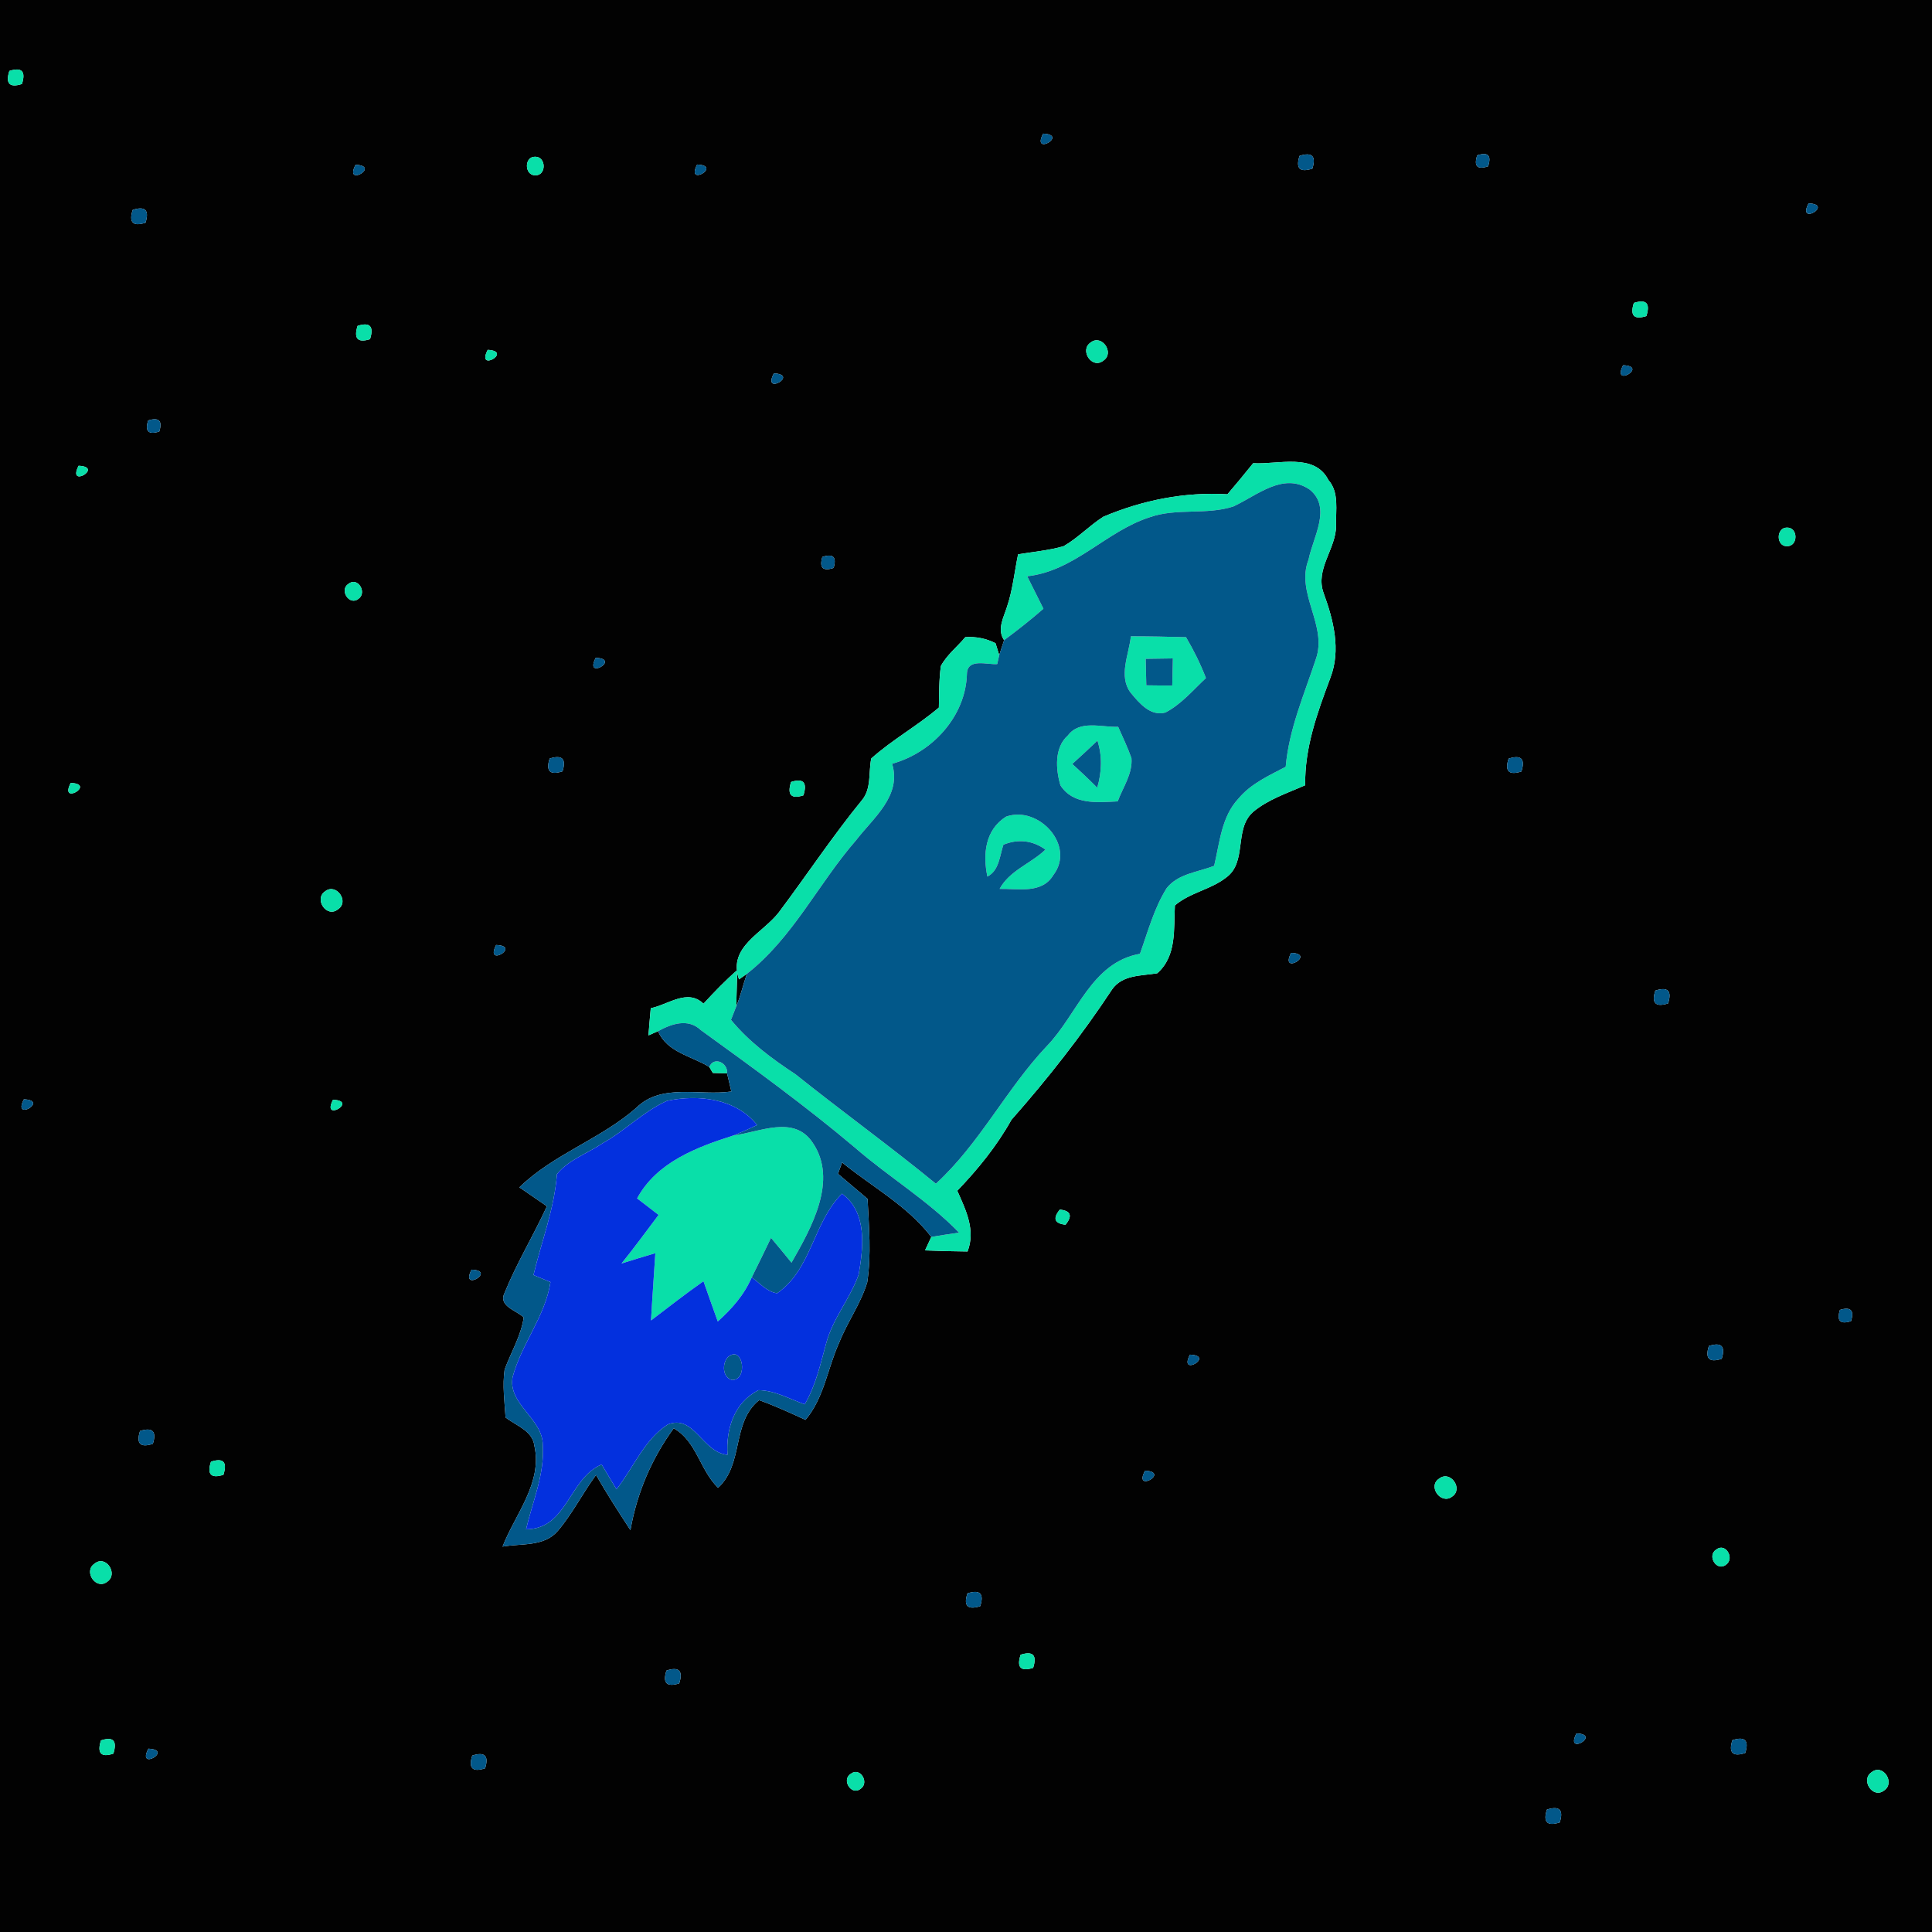 <?xml version="1.0" encoding="UTF-8" ?>
<!DOCTYPE svg PUBLIC "-//W3C//DTD SVG 1.1//EN" "http://www.w3.org/Graphics/SVG/1.1/DTD/svg11.dtd">
<svg width="250pt" height="250pt" viewBox="0 0 250 250" version="1.1" xmlns="http://www.w3.org/2000/svg">
<g id="#020202ff">
<path fill="#020202" opacity="1.00" d=" M 0.00 0.00 L 250.00 0.00 L 250.00 250.00 L 0.00 250.00 L 0.00 0.00 M 1.21 9.18 C 0.69 10.82 1.24 11.39 2.84 10.87 C 3.36 9.23 2.82 8.66 1.21 9.18 M 134.98 17.29 C 133.43 20.27 138.32 17.44 134.98 17.29 M 119.10 19.23 C 119.70 19.83 119.70 19.83 119.10 19.23 M 69.23 20.28 C 67.80 20.27 67.86 22.70 69.26 22.69 C 70.74 22.72 70.69 20.25 69.23 20.28 M 168.16 20.17 C 167.64 21.80 168.19 22.35 169.82 21.82 C 170.33 20.20 169.78 19.65 168.16 20.17 M 191.15 20.10 C 190.69 21.51 191.16 21.99 192.56 21.52 C 193.02 20.11 192.55 19.64 191.15 20.10 M 46.01 21.32 C 44.46 24.30 49.35 21.47 46.01 21.32 M 90.21 21.29 C 88.67 24.27 93.55 21.43 90.21 21.29 M 234.03 26.31 C 232.48 29.29 237.37 26.46 234.03 26.31 M 17.17 27.16 C 16.65 28.79 17.20 29.34 18.83 28.82 C 19.34 27.19 18.79 26.64 17.17 27.16 M 211.42 39.20 C 210.90 40.84 211.44 41.41 213.04 40.90 C 213.57 39.25 213.03 38.68 211.42 39.20 M 46.27 42.17 C 45.75 43.82 46.29 44.39 47.88 43.89 C 48.41 42.23 47.87 41.65 46.27 42.17 M 141.13 44.32 C 139.64 45.32 141.32 47.84 142.78 46.66 C 144.27 45.67 142.57 43.19 141.13 44.32 M 63.11 45.27 C 61.55 48.28 66.46 45.45 63.11 45.27 M 210.03 47.26 C 208.49 50.25 213.37 47.39 210.03 47.26 M 100.14 48.31 C 98.57 51.26 103.48 48.49 100.14 48.31 M 19.17 54.41 C 18.73 55.81 19.21 56.29 20.61 55.84 C 21.05 54.44 20.56 53.97 19.17 54.41 M 86.20 54.24 C 86.77 54.81 86.77 54.81 86.20 54.24 M 71.20 57.26 C 71.74 57.79 71.74 57.79 71.20 57.26 M 10.17 60.27 C 8.63 63.29 13.53 60.42 10.17 60.27 M 158.83 63.96 C 153.30 63.63 147.85 64.72 142.78 66.86 C 140.97 68.01 139.49 69.61 137.63 70.68 C 135.71 71.23 133.71 71.40 131.74 71.73 C 131.27 74.02 131.04 76.36 130.29 78.57 C 129.85 79.95 128.99 81.46 129.93 82.84 C 129.77 83.32 129.45 84.29 129.30 84.77 C 129.18 84.39 128.94 83.62 128.82 83.23 C 127.60 82.62 126.30 82.35 124.91 82.45 C 123.87 83.70 122.53 84.73 121.75 86.18 C 121.50 87.96 121.53 89.77 121.49 91.56 C 118.70 93.93 115.47 95.71 112.74 98.15 C 112.37 99.95 112.79 102.08 111.51 103.57 C 107.75 108.18 104.46 113.14 100.90 117.90 C 98.83 120.74 94.12 122.45 95.63 126.73 L 96.65 126.01 C 96.16 127.40 95.84 128.86 95.27 130.23 C 95.31 128.66 95.35 127.09 95.40 125.53 C 93.85 126.88 92.42 128.37 91.03 129.88 C 88.96 127.88 86.45 130.02 84.21 130.46 C 84.10 131.63 84.00 132.80 83.91 133.98 C 84.22 133.84 84.84 133.57 85.15 133.43 C 86.30 136.16 89.48 136.65 91.78 138.06 L 92.24 138.84 C 92.70 138.85 93.62 138.87 94.08 138.89 C 94.22 139.47 94.50 140.65 94.64 141.24 C 90.56 141.84 85.59 140.12 82.34 143.35 C 77.71 147.41 71.64 149.33 67.21 153.64 C 68.40 154.46 69.58 155.27 70.77 156.09 C 69.04 159.86 66.87 163.42 65.31 167.26 C 64.41 169.03 66.83 169.54 67.77 170.48 C 67.41 172.88 66.13 174.97 65.30 177.21 C 65.00 179.27 65.29 181.35 65.42 183.42 C 66.77 184.48 68.91 185.11 69.15 187.09 C 70.22 191.88 66.68 195.91 65.03 200.13 C 67.44 199.70 70.41 200.17 72.17 198.11 C 74.08 195.87 75.39 193.21 77.13 190.86 C 78.52 193.29 80.04 195.65 81.58 198.00 C 82.41 193.22 84.32 188.74 87.18 184.82 C 90.14 186.48 90.56 190.24 92.92 192.52 C 96.29 189.42 94.63 184.09 98.23 181.18 C 100.28 181.91 102.25 182.82 104.23 183.73 C 106.65 180.88 107.08 177.05 108.59 173.74 C 109.65 171.06 111.39 168.69 112.22 165.93 C 112.76 162.35 112.44 158.72 112.26 155.13 C 110.98 154.05 109.71 152.97 108.43 151.89 C 108.56 151.52 108.83 150.79 108.97 150.42 C 112.86 153.59 117.41 156.01 120.51 160.06 C 120.30 160.50 119.90 161.37 119.70 161.80 C 121.53 161.88 123.37 161.92 125.20 161.94 C 126.27 159.18 124.98 156.58 123.87 154.08 C 126.55 151.29 128.99 148.29 130.88 144.90 C 135.59 139.57 140.00 133.95 143.91 128.02 C 145.26 126.11 147.68 126.29 149.75 125.94 C 152.30 123.68 151.86 120.23 152.03 117.16 C 153.99 115.49 156.65 115.12 158.64 113.57 C 161.45 111.55 159.62 107.32 162.14 105.07 C 164.10 103.43 166.58 102.63 168.89 101.61 C 168.81 96.73 170.47 92.20 172.15 87.71 C 173.54 84.10 172.55 80.23 171.28 76.76 C 170.13 73.64 172.90 71.03 172.89 68.00 C 172.82 66.04 173.32 63.73 171.90 62.12 C 170.08 58.54 165.39 60.14 162.16 59.94 C 161.07 61.30 159.96 62.64 158.83 63.96 M 231.23 68.27 C 229.82 68.26 229.81 70.71 231.23 70.68 C 232.70 70.70 232.70 68.24 231.23 68.27 M 26.36 71.26 C 26.90 71.79 26.90 71.79 26.36 71.26 M 106.41 72.07 C 106.00 73.48 106.48 73.95 107.87 73.49 C 108.29 72.07 107.80 71.60 106.41 72.07 M 45.09 75.55 C 43.86 76.34 45.21 78.45 46.40 77.48 C 47.53 76.66 46.29 74.59 45.09 75.55 M 77.09 85.12 C 75.53 88.09 80.43 85.27 77.09 85.12 M 71.12 98.16 C 70.61 99.79 71.16 100.34 72.79 99.81 C 73.30 98.19 72.74 97.64 71.12 98.16 M 195.21 98.17 C 194.69 99.79 195.24 100.35 196.87 99.83 C 197.39 98.20 196.84 97.64 195.21 98.17 M 9.15 101.31 C 7.60 104.31 12.52 101.45 9.15 101.31 M 102.36 101.19 C 101.84 102.85 102.37 103.43 103.96 102.92 C 104.49 101.25 103.95 100.67 102.36 101.19 M 212.29 107.23 C 212.88 107.83 212.88 107.83 212.29 107.23 M 42.08 115.33 C 40.58 116.33 42.28 118.85 43.74 117.66 C 45.25 116.67 43.51 114.22 42.08 115.33 M 64.20 122.28 C 62.66 125.27 67.54 122.41 64.20 122.28 M 167.07 123.30 C 165.53 126.28 170.41 123.43 167.07 123.30 M 230.30 127.19 C 230.83 127.72 230.83 127.72 230.30 127.19 M 214.20 128.18 C 213.67 129.80 214.23 130.36 215.85 129.84 C 216.37 128.21 215.82 127.66 214.20 128.18 M 149.33 130.23 C 149.93 130.83 149.93 130.83 149.33 130.23 M 3.09 142.25 C 1.55 145.22 6.43 142.38 3.09 142.25 M 43.09 142.31 C 41.54 145.31 46.46 142.44 43.09 142.31 M 231.23 142.24 C 231.82 142.84 231.82 142.84 231.23 142.24 M 147.24 143.23 C 147.80 143.79 147.80 143.79 147.24 143.23 M 55.35 152.31 C 55.89 152.84 55.89 152.84 55.35 152.31 M 137.14 156.52 C 136.20 157.67 136.45 158.32 137.88 158.48 C 138.81 157.32 138.56 156.67 137.14 156.52 M 61.02 164.29 C 59.47 167.27 64.36 164.43 61.02 164.29 M 238.09 169.50 C 237.64 170.91 238.11 171.40 239.52 170.96 C 239.96 169.56 239.49 169.07 238.09 169.50 M 221.13 174.17 C 220.61 175.80 221.16 176.35 222.79 175.83 C 223.30 174.20 222.75 173.65 221.13 174.17 M 153.98 175.29 C 152.43 178.26 157.32 175.43 153.98 175.29 M 18.12 185.17 C 17.60 186.81 18.15 187.36 19.78 186.83 C 20.29 185.21 19.74 184.66 18.12 185.17 M 27.30 189.14 C 26.76 190.78 27.30 191.35 28.91 190.84 C 29.44 189.18 28.90 188.62 27.30 189.14 M 148.17 190.30 C 146.58 193.27 151.51 190.49 148.17 190.30 M 186.23 191.33 C 184.69 192.31 186.45 194.75 187.89 193.67 C 189.41 192.67 187.68 190.20 186.23 191.33 M 222.07 200.52 C 220.84 201.31 222.16 203.44 223.36 202.46 C 224.50 201.64 223.28 199.56 222.07 200.52 M 12.24 202.33 C 10.74 203.32 12.42 205.81 13.87 204.68 C 15.36 203.68 13.70 201.14 12.24 202.33 M 125.19 206.18 C 124.65 207.80 125.20 208.35 126.84 207.84 C 127.36 206.22 126.81 205.66 125.19 206.18 M 132.07 214.12 C 131.53 215.76 132.07 216.33 133.69 215.82 C 134.21 214.18 133.67 213.61 132.07 214.12 M 86.24 216.17 C 85.72 217.79 86.27 218.34 87.89 217.83 C 88.42 216.20 87.86 215.64 86.24 216.17 M 203.99 224.30 C 202.44 227.30 207.32 224.43 203.99 224.30 M 13.06 225.21 C 12.54 226.88 13.08 227.45 14.67 226.92 C 15.19 225.25 14.65 224.68 13.06 225.21 M 224.17 225.18 C 223.65 226.80 224.21 227.36 225.83 226.84 C 226.35 225.21 225.79 224.65 224.17 225.18 M 19.20 226.28 C 17.64 229.25 22.54 226.43 19.20 226.28 M 61.11 227.17 C 60.59 228.80 61.14 229.35 62.77 228.82 C 63.28 227.20 62.73 226.65 61.11 227.17 M 110.08 229.54 C 108.84 230.32 110.19 232.43 111.38 231.46 C 112.53 230.65 111.28 228.58 110.08 229.54 M 242.19 229.32 C 240.70 230.31 242.35 232.84 243.81 231.68 C 245.28 230.69 243.65 228.16 242.19 229.32 M 200.17 234.16 C 199.65 235.79 200.20 236.34 201.83 235.82 C 202.35 234.19 201.79 233.64 200.17 234.16 Z" />
</g>
<g id="#09dfa9ff">
<path fill="#09dfa9" opacity="1.00" d=" M 1.21 9.18 C 2.82 8.66 3.36 9.23 2.84 10.87 C 1.24 11.39 0.69 10.82 1.21 9.18 Z" />
<path fill="#09dfa9" opacity="1.00" d=" M 119.10 19.23 C 119.70 19.83 119.70 19.83 119.10 19.23 Z" />
<path fill="#09dfa9" opacity="1.00" d=" M 69.23 20.28 C 70.69 20.25 70.74 22.72 69.26 22.69 C 67.86 22.70 67.80 20.27 69.23 20.28 Z" />
<path fill="#09dfa9" opacity="1.00" d=" M 211.42 39.20 C 213.03 38.68 213.57 39.25 213.04 40.90 C 211.44 41.41 210.90 40.84 211.42 39.20 Z" />
<path fill="#09dfa9" opacity="1.00" d=" M 46.27 42.17 C 47.87 41.65 48.41 42.23 47.88 43.89 C 46.29 44.39 45.75 43.82 46.27 42.17 Z" />
<path fill="#09dfa9" opacity="1.00" d=" M 141.13 44.32 C 142.57 43.19 144.27 45.67 142.78 46.66 C 141.32 47.84 139.64 45.32 141.13 44.32 Z" />
<path fill="#09dfa9" opacity="1.00" d=" M 63.11 45.27 C 66.46 45.45 61.55 48.28 63.11 45.27 Z" />
<path fill="#09dfa9" opacity="1.00" d=" M 86.20 54.24 C 86.77 54.81 86.77 54.81 86.20 54.24 Z" />
<path fill="#09dfa9" opacity="1.00" d=" M 10.17 60.27 C 13.53 60.42 8.63 63.29 10.17 60.27 Z" />
<path fill="#09dfa9" opacity="1.00" d=" M 158.83 63.96 C 159.96 62.64 161.07 61.30 162.16 59.94 C 165.39 60.14 170.08 58.54 171.90 62.12 C 173.32 63.73 172.82 66.04 172.89 68.00 C 172.90 71.03 170.13 73.64 171.28 76.76 C 172.55 80.23 173.54 84.10 172.15 87.71 C 170.47 92.20 168.81 96.73 168.89 101.61 C 166.58 102.63 164.10 103.43 162.14 105.07 C 159.62 107.32 161.45 111.55 158.64 113.57 C 156.65 115.12 153.99 115.49 152.03 117.16 C 151.86 120.23 152.30 123.68 149.75 125.94 C 147.68 126.29 145.26 126.11 143.91 128.02 C 140.00 133.95 135.59 139.57 130.88 144.90 C 128.99 148.29 126.55 151.29 123.87 154.08 C 124.98 156.58 126.27 159.18 125.20 161.94 C 123.37 161.92 121.53 161.88 119.70 161.80 C 119.90 161.37 120.30 160.50 120.51 160.06 C 121.70 159.86 122.90 159.67 124.10 159.50 C 120.03 155.30 114.97 152.29 110.58 148.46 C 104.20 143.08 97.44 138.18 90.69 133.30 C 89.03 131.72 86.89 132.49 85.15 133.43 C 84.84 133.57 84.22 133.84 83.91 133.98 C 84.00 132.80 84.10 131.63 84.21 130.46 C 86.45 130.02 88.96 127.88 91.03 129.88 C 92.42 128.37 93.85 126.88 95.40 125.53 C 95.35 127.09 95.31 128.66 95.27 130.23 C 95.10 130.66 94.76 131.53 94.59 131.97 C 96.93 134.81 99.88 137.00 102.94 139.01 C 108.93 143.81 115.16 148.30 121.10 153.17 C 126.77 147.99 130.19 140.94 135.44 135.38 C 139.41 131.30 141.21 124.54 147.51 123.42 C 148.54 120.55 149.33 117.55 150.95 114.95 C 152.42 113.05 155.02 112.85 157.11 112.04 C 157.83 109.04 158.05 105.66 160.28 103.31 C 161.88 101.39 164.21 100.36 166.37 99.22 C 166.79 94.35 168.76 89.88 170.27 85.29 C 171.82 80.93 167.61 76.75 169.33 72.40 C 169.89 69.53 172.37 65.69 169.47 63.35 C 166.06 61.03 162.63 64.14 159.59 65.54 C 156.12 66.67 152.28 65.71 148.81 66.92 C 143.12 68.73 139.06 73.90 132.92 74.57 C 133.61 75.97 134.32 77.37 135.02 78.77 C 133.39 80.20 131.67 81.54 129.93 82.84 C 128.99 81.46 129.85 79.95 130.29 78.57 C 131.04 76.36 131.27 74.02 131.74 71.73 C 133.71 71.40 135.71 71.23 137.63 70.68 C 139.49 69.61 140.97 68.01 142.78 66.86 C 147.85 64.72 153.30 63.63 158.83 63.96 Z" />
<path fill="#09dfa9" opacity="1.00" d=" M 231.23 68.27 C 232.70 68.24 232.70 70.70 231.23 70.68 C 229.81 70.71 229.82 68.26 231.23 68.27 Z" />
<path fill="#09dfa9" opacity="1.00" d=" M 45.09 75.55 C 46.29 74.59 47.53 76.66 46.40 77.48 C 45.21 78.45 43.86 76.34 45.09 75.55 Z" />
<path fill="#09dfa9" opacity="1.00" d=" M 146.33 82.34 C 148.71 82.34 151.09 82.39 153.47 82.45 C 154.47 84.14 155.34 85.91 156.05 87.74 C 154.38 89.30 152.86 91.13 150.81 92.20 C 148.85 92.74 147.39 90.95 146.29 89.62 C 144.70 87.46 146.09 84.71 146.33 82.34 M 148.25 85.25 C 148.27 86.39 148.30 87.53 148.33 88.68 C 149.45 88.69 150.57 88.71 151.69 88.72 C 151.72 87.55 151.75 86.37 151.77 85.20 C 150.60 85.21 149.42 85.23 148.25 85.25 Z" />
<path fill="#09dfa9" opacity="1.00" d=" M 121.75 86.18 C 122.53 84.73 123.87 83.70 124.91 82.45 C 126.30 82.35 127.60 82.62 128.82 83.23 C 128.94 83.62 129.18 84.39 129.30 84.77 C 129.23 85.06 129.11 85.64 129.04 85.93 C 127.74 86.04 125.19 85.12 125.12 87.18 C 124.98 92.68 120.63 97.41 115.44 98.83 C 116.70 102.99 113.01 105.82 110.76 108.75 C 105.88 114.36 102.60 121.35 96.65 126.01 L 95.63 126.73 C 94.12 122.45 98.83 120.74 100.90 117.90 C 104.46 113.14 107.75 108.18 111.51 103.57 C 112.79 102.08 112.37 99.95 112.74 98.15 C 115.47 95.71 118.70 93.93 121.49 91.56 C 121.53 89.77 121.50 87.96 121.75 86.18 Z" />
<path fill="#09dfa9" opacity="1.00" d=" M 138.19 95.16 C 139.73 93.12 142.53 94.13 144.69 94.05 C 145.28 95.39 145.92 96.71 146.41 98.10 C 146.58 100.13 145.30 101.88 144.63 103.70 C 141.99 103.82 138.89 104.19 137.22 101.63 C 136.61 99.55 136.40 96.74 138.19 95.16 M 138.75 98.86 C 139.85 99.85 140.93 100.87 141.98 101.93 C 142.57 99.93 142.65 97.84 142.01 95.84 C 140.94 96.85 139.85 97.87 138.75 98.86 Z" />
<path fill="#09dfa9" opacity="1.00" d=" M 9.15 101.31 C 12.52 101.45 7.60 104.31 9.15 101.31 Z" />
<path fill="#09dfa9" opacity="1.00" d=" M 102.36 101.19 C 103.95 100.67 104.49 101.25 103.96 102.92 C 102.37 103.43 101.84 102.85 102.36 101.19 Z" />
<path fill="#09dfa9" opacity="1.00" d=" M 130.19 105.67 C 134.40 104.19 139.22 109.42 136.30 113.24 C 134.82 115.70 131.74 114.97 129.35 115.02 C 130.64 112.64 133.39 111.75 135.28 109.94 C 133.62 108.74 131.72 108.53 129.84 109.31 C 129.35 110.75 129.31 112.63 127.77 113.43 C 127.16 110.55 127.47 107.37 130.19 105.67 Z" />
<path fill="#09dfa9" opacity="1.00" d=" M 212.29 107.23 C 212.88 107.83 212.88 107.83 212.29 107.23 Z" />
<path fill="#09dfa9" opacity="1.00" d=" M 42.08 115.33 C 43.51 114.22 45.25 116.67 43.74 117.66 C 42.28 118.85 40.58 116.33 42.08 115.33 Z" />
<path fill="#09dfa9" opacity="1.00" d=" M 149.33 130.23 C 149.93 130.83 149.93 130.83 149.33 130.23 Z" />
<path fill="#09dfa9" opacity="1.00" d=" M 91.78 138.06 C 92.39 136.62 94.24 137.56 94.08 138.89 C 93.62 138.87 92.70 138.85 92.24 138.84 L 91.78 138.06 Z" />
<path fill="#09dfa9" opacity="1.00" d=" M 43.09 142.31 C 46.46 142.44 41.54 145.31 43.09 142.31 Z" />
<path fill="#09dfa9" opacity="1.00" d=" M 231.23 142.24 C 231.82 142.84 231.82 142.84 231.23 142.24 Z" />
<path fill="#09dfa9" opacity="1.00" d=" M 147.24 143.23 C 147.80 143.79 147.80 143.79 147.24 143.23 Z" />
<path fill="#09dfa9" opacity="1.00" d=" M 94.93 146.92 C 98.29 146.51 102.73 144.23 105.15 147.85 C 108.49 152.71 104.98 158.92 102.42 163.39 C 101.54 162.31 100.67 161.24 99.77 160.18 C 98.95 161.89 98.12 163.60 97.27 165.30 C 96.31 167.55 94.68 169.39 92.88 171.00 C 92.25 169.27 91.64 167.53 91.03 165.79 C 88.72 167.42 86.48 169.15 84.24 170.87 C 84.40 167.96 84.62 165.06 84.80 162.16 C 83.34 162.59 81.88 163.04 80.42 163.50 C 82.08 161.45 83.63 159.31 85.22 157.21 C 84.30 156.49 83.37 155.78 82.44 155.07 C 84.98 150.39 90.13 148.45 94.93 146.92 Z" />
<path fill="#09dfa9" opacity="1.00" d=" M 137.14 156.52 C 138.56 156.67 138.81 157.32 137.88 158.48 C 136.45 158.32 136.20 157.67 137.14 156.52 Z" />
<path fill="#09dfa9" opacity="1.00" d=" M 27.30 189.14 C 28.90 188.62 29.44 189.18 28.91 190.84 C 27.30 191.35 26.76 190.78 27.30 189.14 Z" />
<path fill="#09dfa9" opacity="1.00" d=" M 186.23 191.33 C 187.68 190.20 189.41 192.67 187.89 193.67 C 186.45 194.75 184.69 192.31 186.23 191.33 Z" />
<path fill="#09dfa9" opacity="1.00" d=" M 222.07 200.52 C 223.28 199.56 224.50 201.64 223.36 202.46 C 222.16 203.44 220.84 201.31 222.07 200.52 Z" />
<path fill="#09dfa9" opacity="1.00" d=" M 12.24 202.33 C 13.70 201.14 15.36 203.68 13.87 204.68 C 12.42 205.81 10.74 203.32 12.24 202.33 Z" />
<path fill="#09dfa9" opacity="1.00" d=" M 132.07 214.12 C 133.67 213.61 134.21 214.18 133.69 215.82 C 132.07 216.33 131.53 215.76 132.07 214.12 Z" />
<path fill="#09dfa9" opacity="1.00" d=" M 13.06 225.21 C 14.65 224.68 15.19 225.25 14.67 226.92 C 13.08 227.45 12.54 226.88 13.06 225.21 Z" />
<path fill="#09dfa9" opacity="1.00" d=" M 110.08 229.54 C 111.28 228.58 112.53 230.65 111.38 231.46 C 110.19 232.43 108.84 230.32 110.08 229.54 Z" />
<path fill="#09dfa9" opacity="1.00" d=" M 242.19 229.32 C 243.65 228.16 245.28 230.69 243.81 231.68 C 242.35 232.84 240.70 230.31 242.19 229.32 Z" />
</g>
<g id="#02588aff">
<path fill="#02588a" opacity="1.00" d=" M 134.98 17.29 C 138.32 17.44 133.43 20.27 134.98 17.29 Z" />
<path fill="#02588a" opacity="1.00" d=" M 168.16 20.17 C 169.78 19.65 170.33 20.20 169.82 21.82 C 168.19 22.35 167.64 21.80 168.16 20.17 Z" />
<path fill="#02588a" opacity="1.00" d=" M 191.15 20.10 C 192.55 19.64 193.02 20.11 192.56 21.52 C 191.16 21.99 190.69 21.51 191.15 20.10 Z" />
<path fill="#02588a" opacity="1.00" d=" M 46.01 21.32 C 49.35 21.47 44.46 24.30 46.01 21.32 Z" />
<path fill="#02588a" opacity="1.00" d=" M 90.21 21.29 C 93.55 21.43 88.67 24.27 90.21 21.29 Z" />
<path fill="#02588a" opacity="1.00" d=" M 234.03 26.31 C 237.37 26.46 232.48 29.29 234.03 26.31 Z" />
<path fill="#02588a" opacity="1.00" d=" M 17.17 27.16 C 18.79 26.64 19.34 27.19 18.83 28.82 C 17.20 29.34 16.65 28.79 17.17 27.16 Z" />
<path fill="#02588a" opacity="1.00" d=" M 210.03 47.26 C 213.37 47.39 208.49 50.25 210.03 47.26 Z" />
<path fill="#02588a" opacity="1.00" d=" M 100.14 48.31 C 103.48 48.49 98.57 51.26 100.14 48.31 Z" />
<path fill="#02588a" opacity="1.00" d=" M 19.17 54.41 C 20.56 53.97 21.05 54.44 20.61 55.84 C 19.21 56.29 18.73 55.81 19.17 54.41 Z" />
<path fill="#02588a" opacity="1.00" d=" M 71.20 57.26 C 71.74 57.79 71.74 57.79 71.20 57.26 Z" />
<path fill="#02588a" opacity="1.00" d=" M 159.59 65.54 C 162.63 64.14 166.06 61.03 169.47 63.35 C 172.37 65.69 169.89 69.53 169.33 72.40 C 167.61 76.75 171.82 80.93 170.27 85.29 C 168.76 89.88 166.79 94.35 166.37 99.22 C 164.21 100.36 161.88 101.39 160.28 103.31 C 158.05 105.66 157.83 109.04 157.11 112.04 C 155.02 112.85 152.42 113.05 150.95 114.95 C 149.33 117.55 148.54 120.55 147.51 123.42 C 141.21 124.54 139.41 131.30 135.44 135.38 C 130.19 140.94 126.77 147.99 121.10 153.17 C 115.16 148.30 108.93 143.81 102.94 139.01 C 99.88 137.00 96.93 134.81 94.59 131.97 C 94.76 131.53 95.10 130.66 95.27 130.23 C 95.84 128.86 96.16 127.40 96.65 126.01 C 102.60 121.35 105.88 114.36 110.76 108.75 C 113.01 105.82 116.70 102.99 115.44 98.83 C 120.63 97.41 124.98 92.68 125.12 87.18 C 125.19 85.12 127.74 86.04 129.04 85.93 C 129.11 85.64 129.23 85.06 129.30 84.77 C 129.45 84.29 129.77 83.32 129.93 82.84 C 131.67 81.54 133.39 80.20 135.02 78.77 C 134.32 77.37 133.61 75.97 132.92 74.57 C 139.06 73.90 143.12 68.73 148.81 66.92 C 152.28 65.71 156.12 66.67 159.59 65.54 M 146.33 82.34 C 146.09 84.71 144.70 87.46 146.29 89.62 C 147.39 90.95 148.85 92.74 150.81 92.20 C 152.86 91.13 154.38 89.30 156.05 87.74 C 155.34 85.91 154.47 84.14 153.47 82.45 C 151.09 82.39 148.71 82.34 146.33 82.34 M 138.19 95.16 C 136.40 96.74 136.61 99.55 137.22 101.63 C 138.89 104.19 141.99 103.82 144.63 103.70 C 145.30 101.88 146.58 100.13 146.41 98.10 C 145.92 96.71 145.28 95.39 144.69 94.05 C 142.53 94.13 139.73 93.12 138.19 95.16 M 130.19 105.67 C 127.47 107.37 127.16 110.55 127.77 113.43 C 129.31 112.63 129.35 110.75 129.84 109.31 C 131.72 108.53 133.62 108.74 135.28 109.94 C 133.39 111.75 130.64 112.64 129.35 115.02 C 131.74 114.97 134.82 115.70 136.30 113.24 C 139.22 109.42 134.40 104.19 130.19 105.67 Z" />
<path fill="#02588a" opacity="1.00" d=" M 26.36 71.26 C 26.90 71.79 26.90 71.79 26.36 71.26 Z" />
<path fill="#02588a" opacity="1.00" d=" M 106.41 72.07 C 107.80 71.60 108.29 72.07 107.87 73.49 C 106.48 73.95 106.00 73.48 106.41 72.07 Z" />
<path fill="#02588a" opacity="1.00" d=" M 77.09 85.12 C 80.43 85.27 75.53 88.09 77.09 85.12 Z" />
<path fill="#02588a" opacity="1.00" d=" M 148.25 85.25 C 149.42 85.23 150.60 85.21 151.77 85.20 C 151.75 86.37 151.72 87.55 151.69 88.72 C 150.57 88.71 149.45 88.69 148.33 88.68 C 148.30 87.53 148.27 86.39 148.25 85.25 Z" />
<path fill="#02588a" opacity="1.00" d=" M 138.75 98.86 C 139.85 97.87 140.94 96.85 142.01 95.84 C 142.65 97.84 142.57 99.93 141.98 101.93 C 140.93 100.87 139.85 99.85 138.75 98.86 Z" />
<path fill="#02588a" opacity="1.00" d=" M 71.12 98.16 C 72.74 97.64 73.30 98.19 72.79 99.81 C 71.16 100.34 70.61 99.79 71.12 98.16 Z" />
<path fill="#02588a" opacity="1.00" d=" M 195.21 98.17 C 196.84 97.64 197.39 98.20 196.87 99.83 C 195.24 100.35 194.69 99.79 195.21 98.17 Z" />
<path fill="#02588a" opacity="1.00" d=" M 64.20 122.28 C 67.54 122.41 62.66 125.27 64.20 122.28 Z" />
<path fill="#02588a" opacity="1.00" d=" M 167.07 123.30 C 170.41 123.43 165.53 126.28 167.07 123.30 Z" />
<path fill="#02588a" opacity="1.00" d=" M 230.30 127.19 C 230.83 127.72 230.83 127.72 230.30 127.19 Z" />
<path fill="#02588a" opacity="1.00" d=" M 214.20 128.18 C 215.82 127.66 216.37 128.21 215.85 129.84 C 214.23 130.36 213.67 129.80 214.20 128.18 Z" />
<path fill="#02588a" opacity="1.00" d=" M 85.15 133.43 C 86.89 132.49 89.03 131.72 90.69 133.30 C 97.44 138.18 104.20 143.08 110.58 148.46 C 114.97 152.29 120.03 155.30 124.10 159.50 C 122.90 159.67 121.70 159.86 120.51 160.06 C 117.41 156.01 112.86 153.59 108.97 150.42 C 108.83 150.79 108.56 151.52 108.43 151.89 C 109.71 152.97 110.98 154.05 112.26 155.13 C 112.44 158.72 112.76 162.35 112.22 165.93 C 111.39 168.69 109.65 171.06 108.59 173.74 C 107.08 177.05 106.65 180.88 104.23 183.73 C 102.25 182.82 100.28 181.91 98.23 181.18 C 94.63 184.09 96.29 189.42 92.92 192.52 C 90.56 190.24 90.14 186.48 87.18 184.82 C 84.32 188.74 82.41 193.22 81.58 198.00 C 80.04 195.65 78.52 193.29 77.13 190.86 C 75.39 193.21 74.08 195.87 72.17 198.11 C 70.41 200.17 67.44 199.70 65.03 200.13 C 66.68 195.91 70.22 191.88 69.15 187.09 C 68.91 185.11 66.77 184.48 65.42 183.42 C 65.29 181.35 65.00 179.27 65.30 177.21 C 66.13 174.97 67.41 172.88 67.77 170.48 C 66.83 169.54 64.41 169.03 65.31 167.26 C 66.87 163.42 69.04 159.86 70.77 156.09 C 69.58 155.27 68.40 154.46 67.21 153.64 C 71.64 149.33 77.71 147.41 82.34 143.35 C 85.59 140.12 90.56 141.84 94.64 141.24 C 94.50 140.65 94.22 139.47 94.08 138.89 C 94.24 137.56 92.39 136.62 91.78 138.06 C 89.48 136.65 86.30 136.16 85.15 133.43 M 77.97 147.94 C 76.02 149.27 73.58 150.06 72.07 151.93 C 71.73 156.44 70.07 160.63 69.03 164.99 C 69.58 165.22 70.68 165.67 71.23 165.90 C 70.55 170.36 67.47 173.91 66.33 178.20 C 65.71 181.72 70.23 183.54 70.24 186.98 C 70.49 190.75 68.92 194.28 68.07 197.89 C 73.43 197.86 73.58 191.32 77.85 189.50 C 78.49 190.57 79.13 191.64 79.77 192.71 C 81.98 189.93 83.36 186.27 86.42 184.32 C 89.82 182.97 90.90 187.97 94.14 188.25 C 93.93 184.92 94.97 181.50 98.14 179.89 C 100.26 179.91 102.17 181.03 104.13 181.72 C 105.57 179.27 106.17 176.48 106.92 173.77 C 107.78 170.58 110.02 168.02 111.11 164.93 C 111.72 161.38 112.25 156.90 108.96 154.46 C 105.21 158.16 105.05 164.25 100.56 167.35 C 99.23 167.16 98.32 166.03 97.27 165.30 C 98.12 163.60 98.95 161.89 99.77 160.18 C 100.67 161.24 101.54 162.31 102.42 163.39 C 104.98 158.92 108.49 152.71 105.15 147.85 C 102.73 144.23 98.29 146.51 94.93 146.92 C 95.95 146.51 96.97 146.06 97.97 145.58 C 95.23 142.13 90.36 141.59 86.31 142.45 C 83.25 143.82 80.89 146.32 77.97 147.94 Z" />
<path fill="#02588a" opacity="1.00" d=" M 3.09 142.25 C 6.43 142.38 1.55 145.22 3.09 142.25 Z" />
<path fill="#02588a" opacity="1.00" d=" M 55.35 152.31 C 55.89 152.84 55.89 152.84 55.35 152.31 Z" />
<path fill="#02588a" opacity="1.00" d=" M 61.02 164.29 C 64.36 164.43 59.47 167.27 61.02 164.29 Z" />
<path fill="#02588a" opacity="1.00" d=" M 238.09 169.50 C 239.49 169.07 239.96 169.56 239.52 170.96 C 238.11 171.40 237.64 170.91 238.09 169.50 Z" />
<path fill="#02588a" opacity="1.00" d=" M 221.13 174.17 C 222.75 173.65 223.30 174.20 222.79 175.83 C 221.16 176.35 220.61 175.80 221.13 174.17 Z" />
<path fill="#02588a" opacity="1.00" d=" M 94.19 175.60 C 96.17 173.95 96.84 178.65 94.71 178.57 C 93.46 178.23 93.43 176.42 94.19 175.60 Z" />
<path fill="#02588a" opacity="1.00" d=" M 153.98 175.29 C 157.32 175.43 152.43 178.26 153.98 175.29 Z" />
<path fill="#02588a" opacity="1.00" d=" M 18.12 185.17 C 19.74 184.66 20.29 185.21 19.78 186.83 C 18.15 187.36 17.60 186.81 18.12 185.17 Z" />
<path fill="#02588a" opacity="1.00" d=" M 148.17 190.30 C 151.51 190.49 146.58 193.27 148.17 190.30 Z" />
<path fill="#02588a" opacity="1.00" d=" M 125.19 206.18 C 126.81 205.66 127.36 206.22 126.84 207.84 C 125.20 208.35 124.65 207.80 125.19 206.18 Z" />
<path fill="#02588a" opacity="1.00" d=" M 86.24 216.17 C 87.86 215.64 88.42 216.20 87.89 217.83 C 86.27 218.34 85.72 217.79 86.24 216.17 Z" />
<path fill="#02588a" opacity="1.00" d=" M 203.99 224.30 C 207.32 224.43 202.44 227.30 203.99 224.30 Z" />
<path fill="#02588a" opacity="1.00" d=" M 224.17 225.18 C 225.79 224.65 226.35 225.21 225.83 226.84 C 224.21 227.36 223.65 226.80 224.17 225.18 Z" />
<path fill="#02588a" opacity="1.00" d=" M 19.20 226.28 C 22.54 226.43 17.64 229.25 19.20 226.28 Z" />
<path fill="#02588a" opacity="1.00" d=" M 61.11 227.17 C 62.73 226.65 63.28 227.20 62.77 228.82 C 61.14 229.35 60.59 228.80 61.11 227.17 Z" />
<path fill="#02588a" opacity="1.00" d=" M 200.17 234.16 C 201.79 233.64 202.35 234.19 201.83 235.82 C 200.20 236.34 199.65 235.79 200.17 234.16 Z" />
</g>
<g id="#0330deff">
<path fill="#0330de" opacity="1.00" d=" M 77.97 147.94 C 80.89 146.32 83.25 143.82 86.31 142.45 C 90.36 141.59 95.23 142.13 97.97 145.58 C 96.97 146.06 95.95 146.51 94.93 146.92 C 90.13 148.45 84.98 150.39 82.44 155.07 C 83.37 155.78 84.30 156.49 85.22 157.21 C 83.63 159.31 82.08 161.45 80.42 163.50 C 81.88 163.04 83.34 162.59 84.80 162.16 C 84.62 165.06 84.40 167.96 84.24 170.87 C 86.48 169.15 88.72 167.42 91.03 165.79 C 91.64 167.53 92.25 169.27 92.88 171.00 C 94.68 169.39 96.31 167.55 97.27 165.30 C 98.32 166.03 99.23 167.16 100.56 167.35 C 105.05 164.25 105.21 158.16 108.96 154.46 C 112.25 156.90 111.72 161.38 111.11 164.93 C 110.02 168.02 107.78 170.58 106.92 173.77 C 106.17 176.48 105.57 179.27 104.13 181.72 C 102.17 181.03 100.26 179.91 98.14 179.89 C 94.97 181.50 93.93 184.92 94.14 188.25 C 90.90 187.97 89.82 182.97 86.42 184.32 C 83.36 186.27 81.98 189.93 79.77 192.71 C 79.13 191.64 78.49 190.57 77.85 189.50 C 73.58 191.32 73.43 197.86 68.07 197.89 C 68.92 194.28 70.49 190.75 70.24 186.98 C 70.23 183.54 65.71 181.72 66.33 178.20 C 67.47 173.91 70.55 170.36 71.23 165.90 C 70.68 165.67 69.58 165.22 69.03 164.99 C 70.07 160.63 71.73 156.44 72.07 151.93 C 73.58 150.06 76.02 149.27 77.97 147.94 M 94.19 175.60 C 93.43 176.42 93.46 178.23 94.71 178.57 C 96.84 178.65 96.17 173.95 94.19 175.60 Z" />
</g>
</svg>
